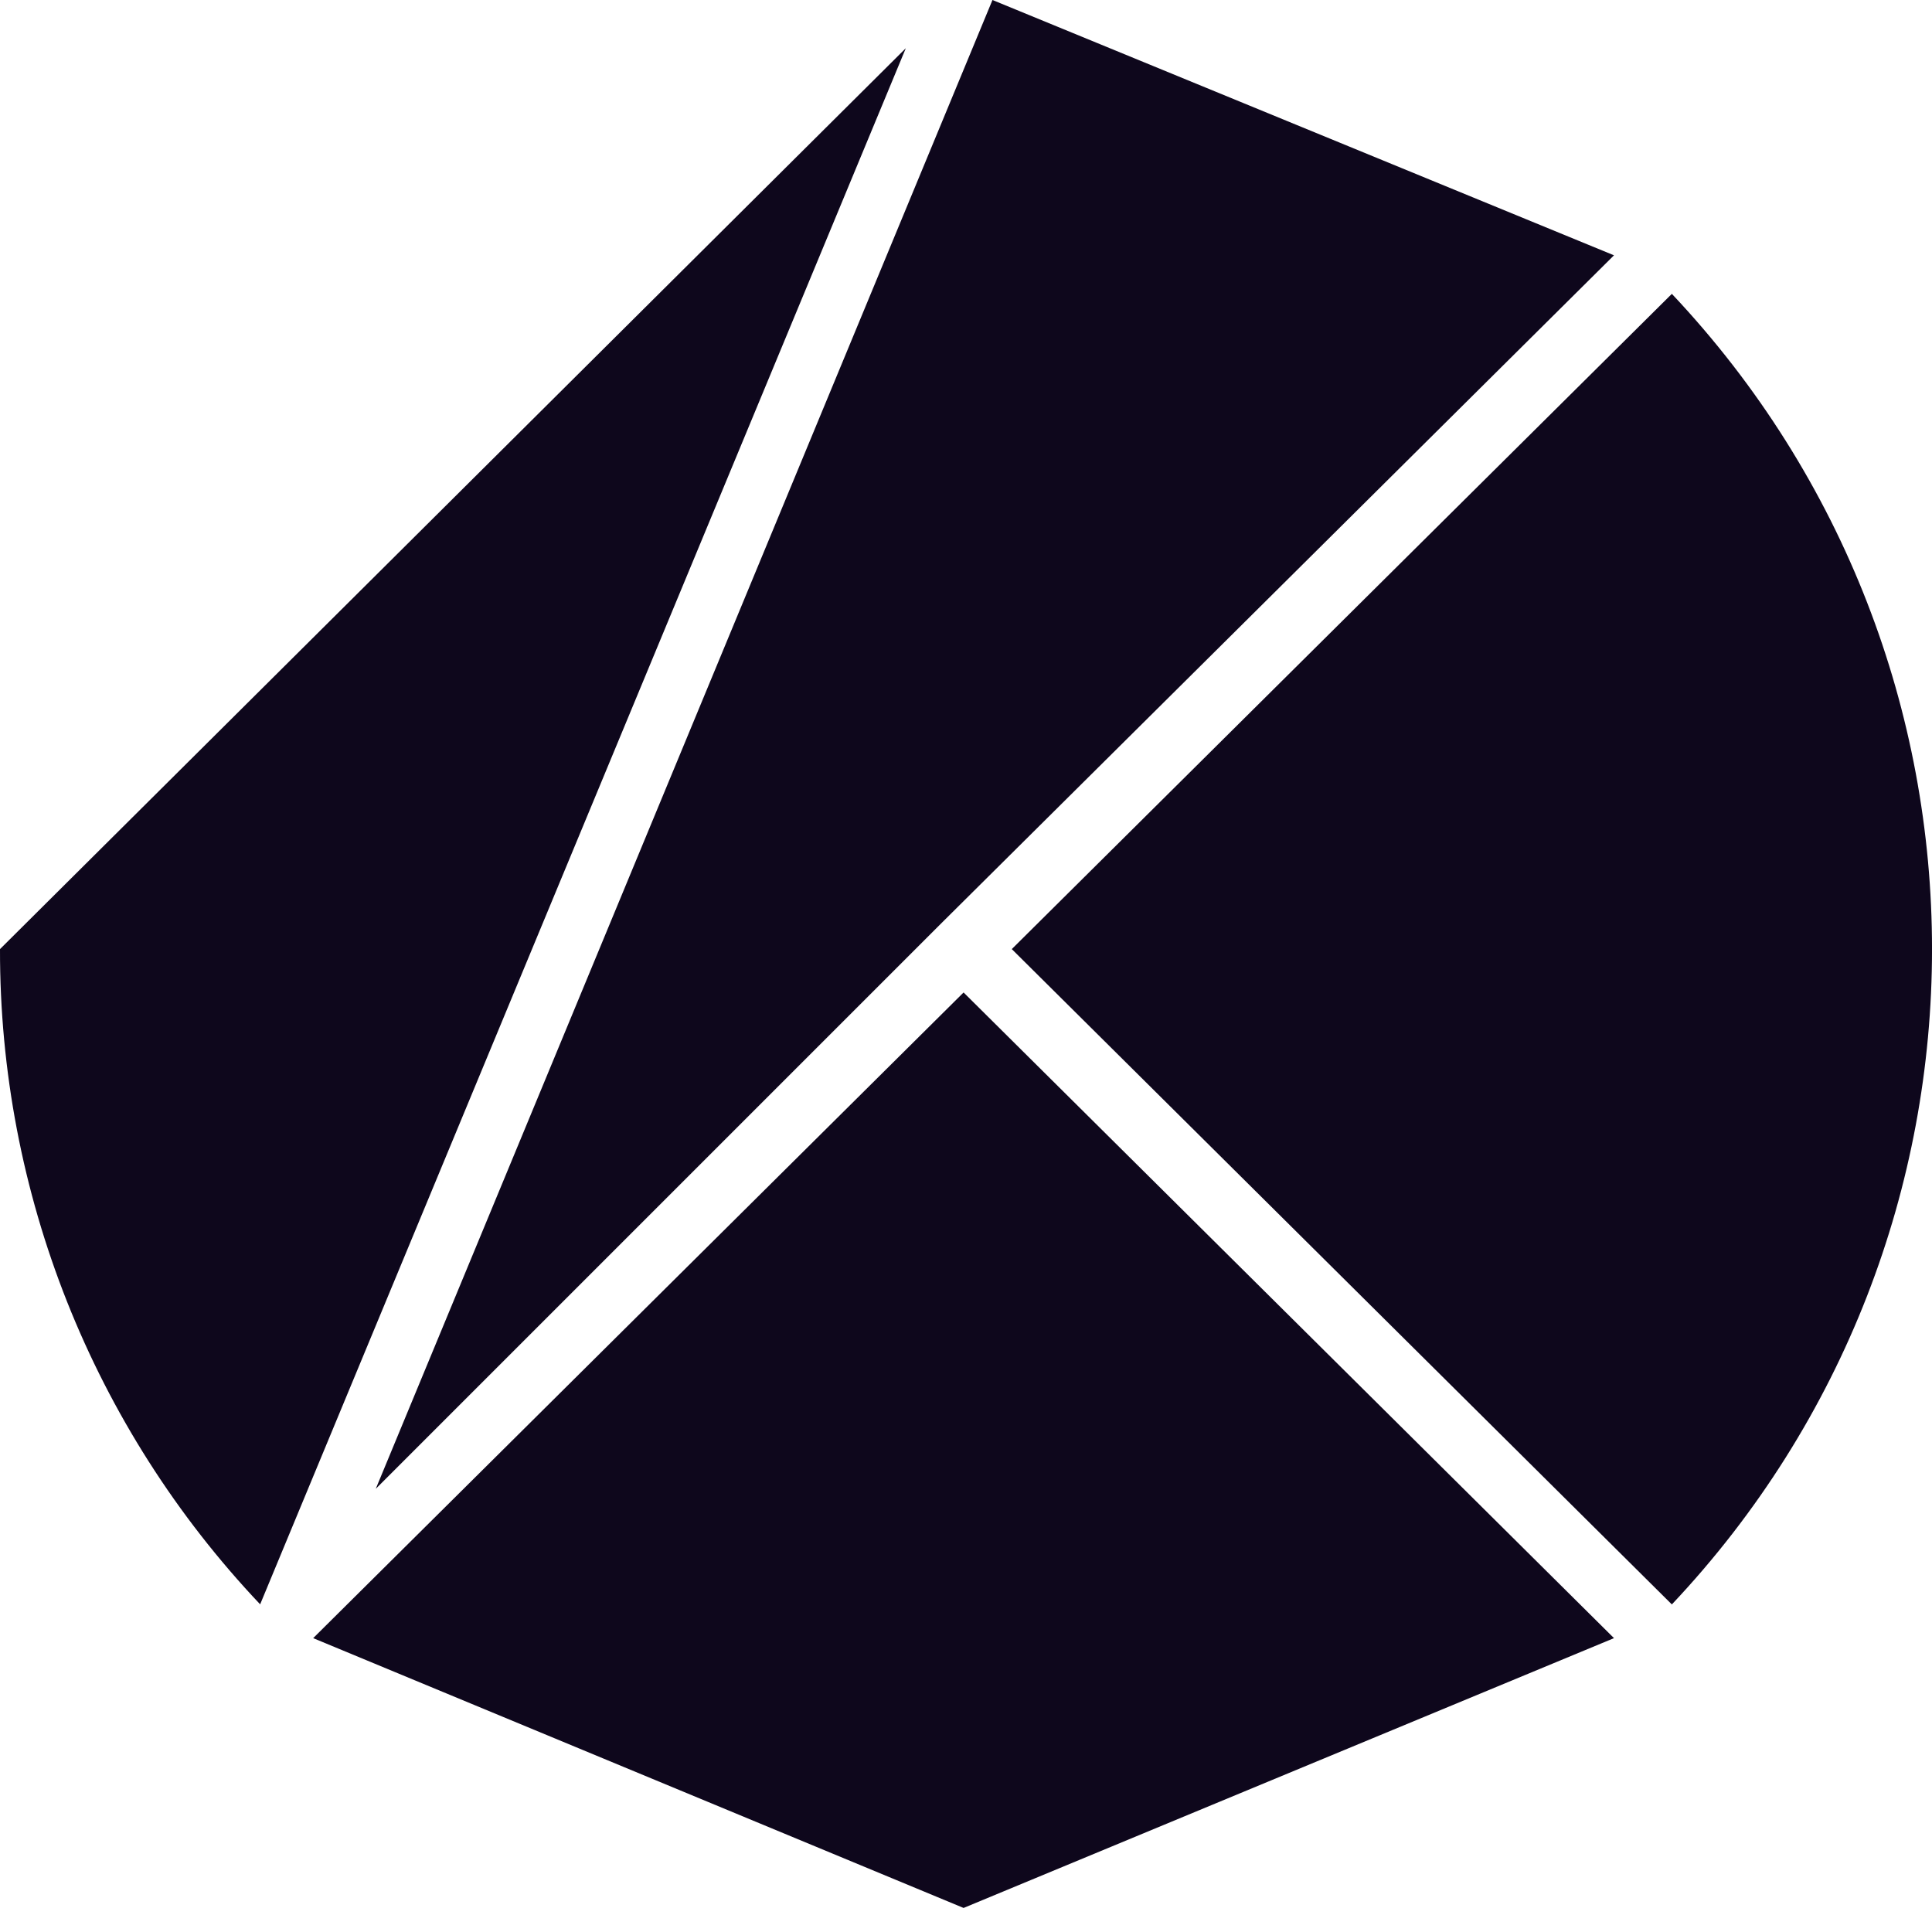 <svg width="20" height="20" viewBox="0 0 20 20" fill="none" xmlns="http://www.w3.org/2000/svg">
    <g clip-path="url(#clip0_749_3029)">
        <path d="M10.474 9.825L17.307 16.609C20.898 12.8 20.898 6.852 17.307 3.042"
            fill="#0E071C" />
        <path d="M9.975 10.274L3.242 16.958L9.975 19.751L16.708 16.958" fill="#0E071C" />
        <path d="M9.726 9.576L16.708 2.643L10.274 0L3.89 15.412L9.726 9.576Z"
            fill="#0E071C" />
        <path
            d="M1.79564e-05 9.825C-0.005 12.348 0.959 14.776 2.693 16.608L9.377 0.499"
            fill="#0E071C" />
    </g>
    <defs>
        <clipPath id="clip0_749_3029">
            <rect width="20" height="19.751" fill="white" />
        </clipPath>
    </defs>
</svg>
    